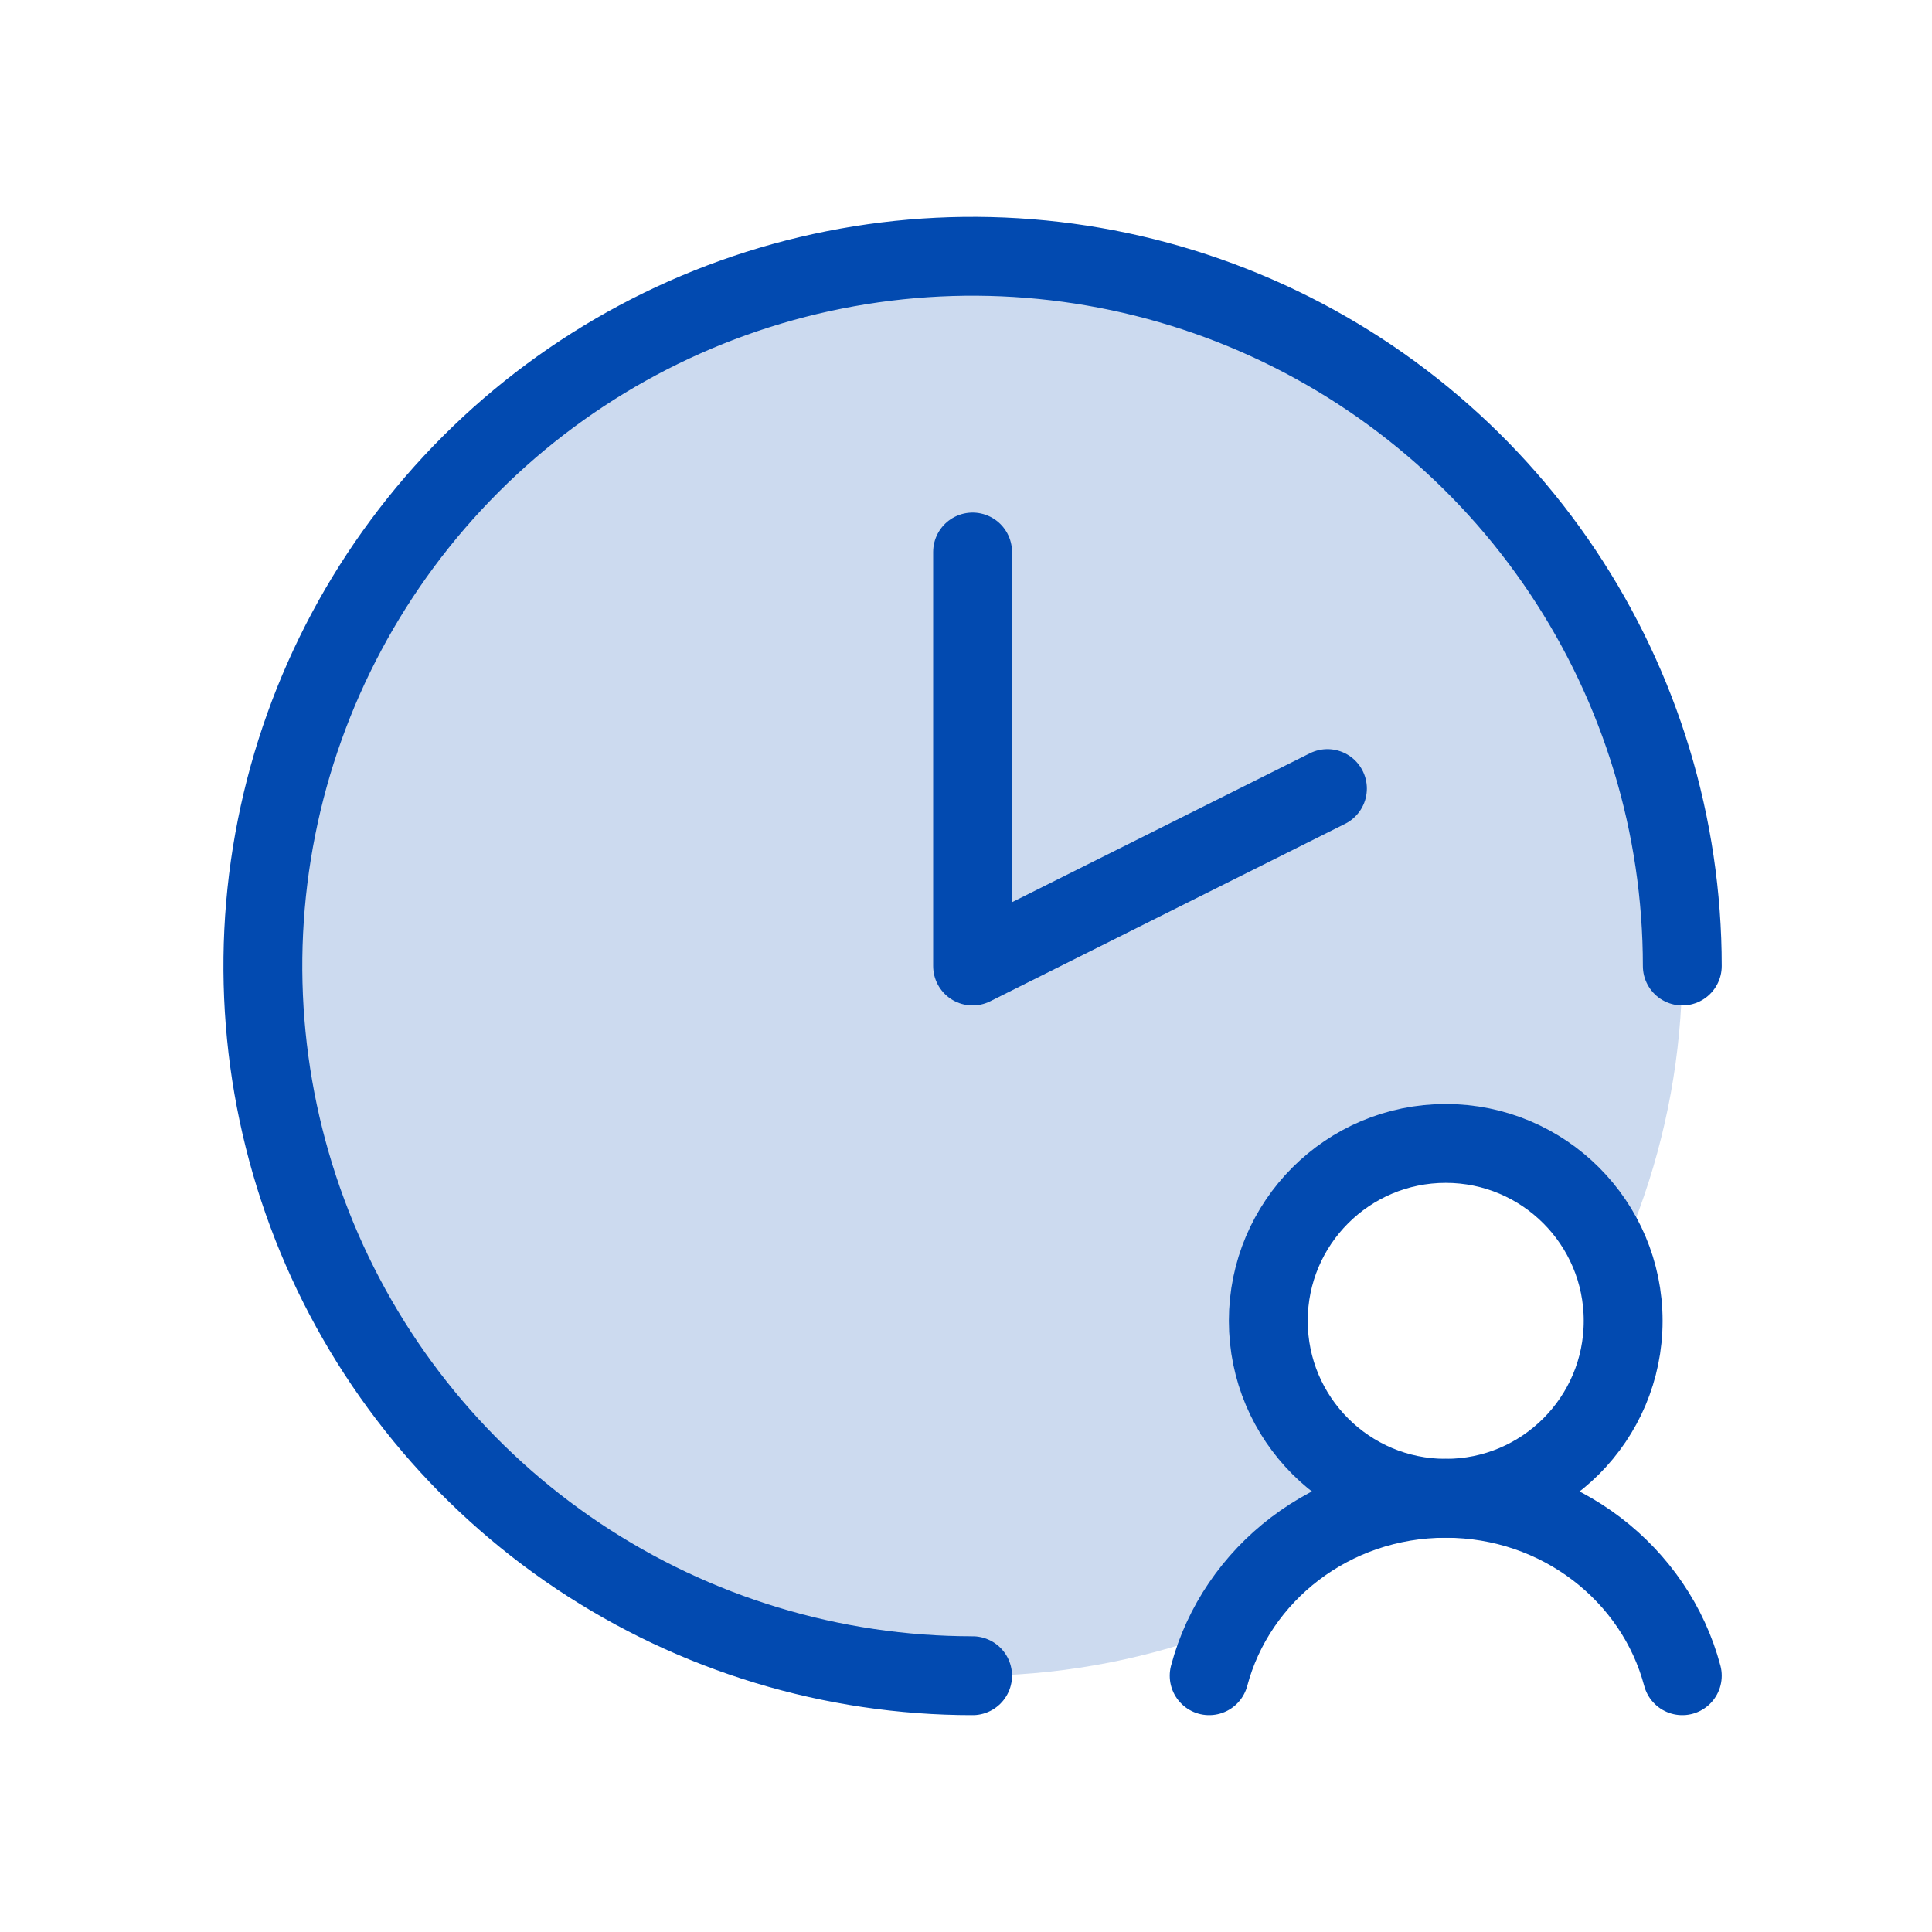 <svg width="49" height="49" viewBox="0 0 49 49" fill="none" xmlns="http://www.w3.org/2000/svg">
<g clip-path="url(#clip0_173_7003)">
<path opacity="0.2" d="M36.569 38C35.742 37.983 34.935 37.737 34.238 37.291C33.54 36.844 32.98 36.214 32.618 35.469C32.256 34.725 32.106 33.895 32.185 33.071C32.264 32.247 32.569 31.461 33.066 30.799C33.563 30.137 34.233 29.625 35.003 29.319C35.772 29.013 36.611 28.926 37.427 29.066C38.243 29.206 39.004 29.569 39.627 30.114C40.25 30.659 40.711 31.366 40.959 32.156C42.736 28.372 43.14 24.087 42.103 20.037C41.066 15.988 38.651 12.425 35.274 9.961C31.896 7.498 27.767 6.287 23.593 6.536C19.42 6.785 15.464 8.479 12.404 11.327C9.343 14.175 7.37 17.999 6.821 22.143C6.273 26.288 7.185 30.494 9.399 34.039C11.614 37.585 14.994 40.249 18.959 41.575C22.924 42.9 27.226 42.805 31.128 41.304C31.653 40.314 32.436 39.484 33.394 38.903C34.351 38.321 35.449 38.009 36.569 38Z" fill="#024AB0"/>
<path d="M33.667 20L24.667 24.5V14" stroke="#024AB0" stroke-width="2" stroke-linecap="round" stroke-linejoin="round"/>
<path d="M24.667 42.5C21.107 42.5 17.627 41.444 14.667 39.467C11.707 37.489 9.4 34.677 8.037 31.388C6.675 28.099 6.318 24.48 7.013 20.988C7.707 17.497 9.422 14.289 11.939 11.772C14.456 9.255 17.664 7.54 21.155 6.846C24.647 6.151 28.266 6.508 31.555 7.87C34.844 9.233 37.656 11.54 39.633 14.5C41.611 17.46 42.667 20.94 42.667 24.5" stroke="#024AB0" stroke-width="2" stroke-linecap="round" stroke-linejoin="round"/>
<path d="M30.667 42.5C31.355 39.913 33.779 38 36.667 38C39.554 38 41.979 39.913 42.667 42.5" stroke="#024AB0" stroke-width="2" stroke-linecap="round" stroke-linejoin="round"/>
<path d="M36.667 38C39.152 38 41.167 35.985 41.167 33.5C41.167 31.015 39.152 29 36.667 29C34.182 29 32.167 31.015 32.167 33.5C32.167 35.985 34.182 38 36.667 38Z" stroke="#024AB0" stroke-width="2" stroke-linecap="round" stroke-linejoin="round"/>
</g>
<defs>
<clipPath id="clip0_173_7003">
<rect width="48" height="48" fill="white" transform="translate(0.667 0.5)"/>
</clipPath>
</defs>
</svg>
